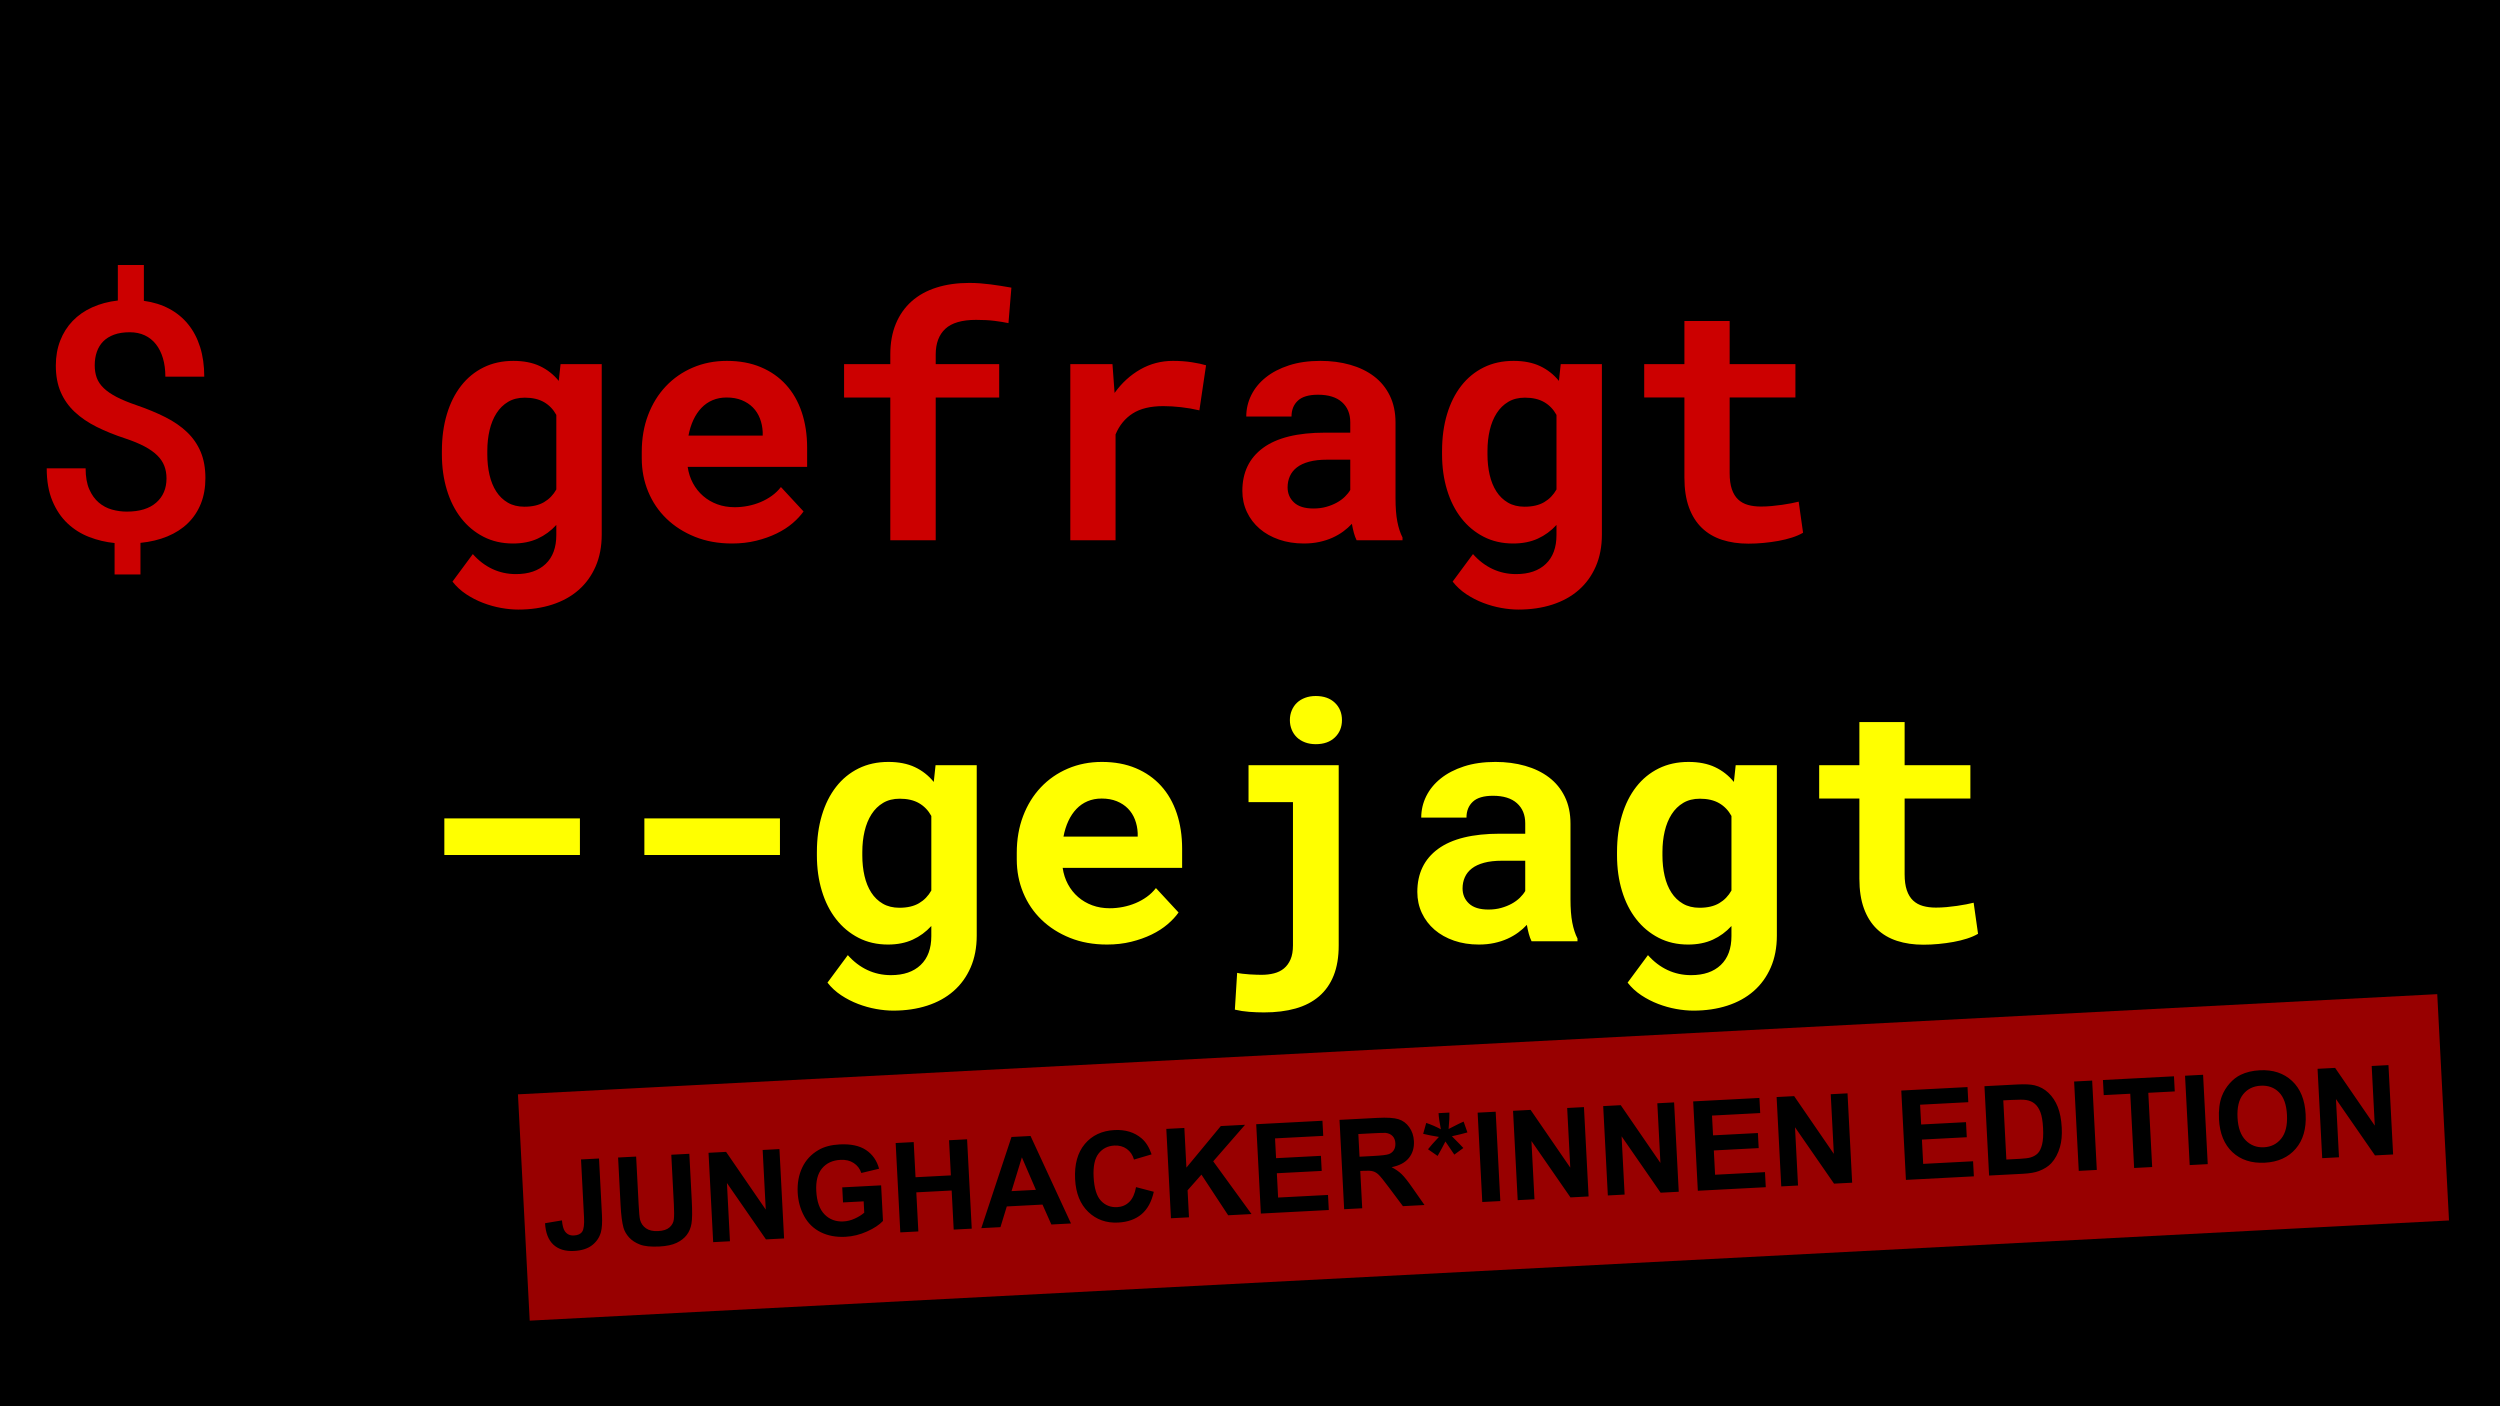 <svg version="1.1" viewBox="0.0 0.0 960.0 540.0" fill="none" stroke="none" stroke-linecap="square" stroke-miterlimit="10" xmlns:xlink="http://www.w3.org/1999/xlink" xmlns="http://www.w3.org/2000/svg"><rect x="0.0" y="0.0" width="960.0" height="540.0" fill="#808080" stroke="none"/><clipPath id="g70c2d28a9e_0_0.0"><path d="m0 0l960.0 0l0 540.0l-960.0 0l0 -540.0z" clip-rule="nonzero"/></clipPath><g clip-path="url(#g70c2d28a9e_0_0.0)"><path fill="#000000" d="m0 0l960.0 0l0 540.0l-960.0 0z" fill-rule="evenodd"/><path fill="#000000" fill-opacity="0.0" d="m0 0l960.0 0l0 401.575l-960.0 0z" fill-rule="evenodd"/><path fill="#cc0000" d="m63.938 183.705q0 -2.625 -0.844 -4.812q-0.844 -2.188 -2.719 -4.031q-1.875 -1.844 -4.875 -3.438q-3.0 -1.594 -7.312 -3.031q-6.125 -2.0 -11.062 -4.469q-4.938 -2.469 -8.438 -5.75q-3.5 -3.281 -5.375 -7.625q-1.875 -4.344 -1.875 -10.156q0 -5.25 1.688 -9.594q1.688 -4.344 4.781 -7.562q3.094 -3.219 7.5 -5.219q4.406 -2.0 9.844 -2.625l0 -13.625l10.0 0l0 13.75q5.438 0.75 9.719 3.031q4.281 2.281 7.281 5.969q3.0 3.688 4.594 8.75q1.594 5.062 1.594 11.375l-14.938 0q0 -3.938 -0.938 -7.094q-0.938 -3.156 -2.688 -5.375q-1.75 -2.219 -4.281 -3.406q-2.531 -1.188 -5.781 -1.188q-3.5 0 -6.031 0.938q-2.531 0.938 -4.156 2.594q-1.625 1.656 -2.438 4.0q-0.812 2.344 -0.812 5.156q0 2.688 0.781 4.812q0.781 2.125 2.656 3.938q1.875 1.812 4.938 3.406q3.062 1.594 7.625 3.156q6.188 2.125 11.094 4.594q4.906 2.469 8.344 5.75q3.438 3.281 5.25 7.594q1.812 4.312 1.812 10.062q0 5.5 -1.75 9.844q-1.75 4.344 -5.0 7.5q-3.25 3.156 -7.875 5.062q-4.625 1.906 -10.312 2.469l0 12.125l-9.938 0l0 -12.062q-5.062 -0.5 -9.75 -2.312q-4.688 -1.812 -8.312 -5.219q-3.625 -3.406 -5.812 -8.625q-2.188 -5.219 -2.188 -12.531l14.938 0q0 4.875 1.406 8.062q1.406 3.188 3.656 5.094q2.25 1.906 5.062 2.688q2.812 0.781 5.688 0.781q7.375 0 11.312 -3.469q3.938 -3.469 3.938 -9.281z" fill-rule="nonzero"/><path fill="#cc0000" d="m169.688 173.142q0 -7.688 1.906 -14.062q1.906 -6.375 5.469 -10.938q3.562 -4.562 8.625 -7.062q5.062 -2.5 11.438 -2.5q5.938 0 10.188 2.0q4.25 2.0 7.25 5.688l0.688 -6.438l15.812 0l0 65.438q0 6.875 -2.344 12.25q-2.344 5.375 -6.562 9.062q-4.219 3.688 -10.125 5.594q-5.906 1.906 -13.031 1.906q-3.062 0 -6.562 -0.625q-3.5 -0.625 -6.938 -1.938q-3.438 -1.312 -6.5 -3.344q-3.062 -2.031 -5.25 -4.844l7.812 -10.562q3.312 3.75 7.5 5.719q4.188 1.969 9.062 1.969q7.312 0 11.406 -3.906q4.094 -3.906 4.094 -11.094l0 -3.875q-3.062 3.375 -7.156 5.25q-4.094 1.875 -9.469 1.875q-6.312 0 -11.344 -2.594q-5.031 -2.594 -8.594 -7.156q-3.562 -4.562 -5.469 -10.844q-1.906 -6.281 -1.906 -13.656l0 -1.312zm17.438 1.312q0 4.25 0.844 7.906q0.844 3.656 2.594 6.375q1.75 2.719 4.438 4.281q2.688 1.562 6.375 1.562q4.562 0 7.531 -1.75q2.969 -1.75 4.719 -4.875l0 -28.625q-1.75 -3.188 -4.719 -4.906q-2.969 -1.719 -7.406 -1.719q-3.688 0 -6.375 1.594q-2.688 1.594 -4.469 4.375q-1.781 2.781 -2.656 6.5q-0.875 3.719 -0.875 7.969l0 1.312zm93.938 34.25q-7.812 0 -14.188 -2.562q-6.375 -2.562 -10.938 -6.969q-4.562 -4.406 -7.031 -10.375q-2.469 -5.969 -2.469 -12.781l0 -2.5q0 -7.75 2.438 -14.156q2.438 -6.406 6.812 -11.031q4.375 -4.625 10.375 -7.188q6.0 -2.562 13.062 -2.562q7.312 0 13.031 2.406q5.719 2.406 9.688 6.781q3.969 4.375 6.031 10.531q2.062 6.156 2.062 13.594l0 7.375l-45.875 0q0.5 3.438 2.031 6.281q1.531 2.844 3.906 4.906q2.375 2.062 5.438 3.188q3.062 1.125 6.688 1.125q2.562 0 5.094 -0.5q2.531 -0.5 4.844 -1.469q2.312 -0.969 4.312 -2.406q2.0 -1.438 3.5 -3.375l8.688 9.375q-1.625 2.312 -4.219 4.531q-2.594 2.219 -6.125 3.938q-3.531 1.719 -7.844 2.781q-4.312 1.062 -9.312 1.062zm-2.062 -56.062q-2.938 0 -5.375 1.031q-2.438 1.031 -4.281 2.969q-1.844 1.938 -3.094 4.625q-1.25 2.688 -1.875 6.0l28.5 0l0 -1.375q-0.125 -2.75 -1.062 -5.188q-0.938 -2.438 -2.688 -4.219q-1.75 -1.781 -4.281 -2.812q-2.531 -1.031 -5.844 -1.031zm62.875 54.812l0 -54.812l-17.75 0l0 -12.812l17.75 0l0 -3.688q0 -6.688 2.125 -11.812q2.125 -5.125 6.062 -8.625q3.938 -3.5 9.562 -5.281q5.625 -1.781 12.562 -1.781q2.188 0 4.219 0.156q2.031 0.156 3.969 0.406q1.938 0.25 3.906 0.562q1.969 0.312 4.094 0.688l-1.125 13.625q-2.375 -0.5 -5.375 -0.875q-3.0 -0.375 -7.062 -0.375q-8.125 0 -11.812 3.438q-3.688 3.438 -3.688 9.875l0 3.688l24.375 0l0 12.812l-24.375 0l0 54.812l-17.438 0zm108.562 -68.875q3.938 0 7.281 0.531q3.344 0.531 5.406 1.156l-2.562 17.312q-3.438 -0.812 -7.031 -1.219q-3.594 -0.406 -6.844 -0.406q-7.312 0 -11.719 2.812q-4.406 2.812 -6.594 8.062l0 40.625l-17.375 0l0 -67.625l16.188 0l0.812 11.062q4.125 -5.75 9.875 -9.031q5.75 -3.281 12.562 -3.281zm70.5 68.875q-0.625 -1.25 -1.062 -2.875q-0.438 -1.625 -0.75 -3.438q-1.438 1.562 -3.312 2.938q-1.875 1.375 -4.156 2.406q-2.281 1.031 -5.031 1.625q-2.75 0.594 -5.938 0.594q-5.188 0 -9.531 -1.5q-4.344 -1.5 -7.469 -4.188q-3.125 -2.688 -4.875 -6.406q-1.75 -3.719 -1.75 -8.094q0 -10.688 7.969 -16.531q7.969 -5.844 23.781 -5.844l9.688 0l0 -4.0q0 -4.875 -3.188 -7.719q-3.188 -2.844 -9.188 -2.844q-5.312 0 -7.75 2.281q-2.438 2.281 -2.438 6.094l-17.375 0q0 -4.312 1.906 -8.188q1.906 -3.875 5.562 -6.812q3.656 -2.938 8.938 -4.656q5.281 -1.719 12.094 -1.719q6.125 0 11.406 1.5q5.281 1.5 9.156 4.438q3.875 2.938 6.062 7.406q2.188 4.469 2.188 10.344l0 29.0q0 5.438 0.688 9.0q0.688 3.562 2.0 6.125l0 1.062l-17.625 0zm-16.562 -12.188q2.625 0 4.875 -0.625q2.25 -0.625 4.062 -1.625q1.812 -1.0 3.125 -2.281q1.312 -1.281 2.062 -2.594l0 -11.625l-8.875 0q-4.062 0 -6.938 0.781q-2.875 0.781 -4.688 2.188q-1.812 1.406 -2.688 3.375q-0.875 1.969 -0.875 4.281q0 3.5 2.469 5.812q2.469 2.312 7.469 2.312zm49.375 -22.125q0 -7.688 1.906 -14.062q1.906 -6.375 5.469 -10.938q3.562 -4.562 8.625 -7.062q5.062 -2.5 11.438 -2.5q5.938 0 10.188 2.0q4.25 2.0 7.25 5.688l0.688 -6.438l15.812 0l0 65.438q0 6.875 -2.344 12.25q-2.344 5.375 -6.562 9.062q-4.219 3.688 -10.125 5.594q-5.906 1.906 -13.031 1.906q-3.062 0 -6.562 -0.625q-3.5 -0.625 -6.938 -1.938q-3.438 -1.312 -6.5 -3.344q-3.062 -2.031 -5.25 -4.844l7.812 -10.562q3.312 3.75 7.5 5.719q4.188 1.969 9.062 1.969q7.312 0 11.406 -3.906q4.094 -3.906 4.094 -11.094l0 -3.875q-3.062 3.375 -7.156 5.25q-4.094 1.875 -9.469 1.875q-6.312 0 -11.344 -2.594q-5.031 -2.594 -8.594 -7.156q-3.562 -4.562 -5.469 -10.844q-1.906 -6.281 -1.906 -13.656l0 -1.312zm17.438 1.312q0 4.25 0.844 7.906q0.844 3.656 2.594 6.375q1.75 2.719 4.438 4.281q2.688 1.562 6.375 1.562q4.562 0 7.531 -1.75q2.969 -1.75 4.719 -4.875l0 -28.625q-1.75 -3.188 -4.719 -4.906q-2.969 -1.719 -7.406 -1.719q-3.688 0 -6.375 1.594q-2.688 1.594 -4.469 4.375q-1.781 2.781 -2.656 6.5q-0.875 3.719 -0.875 7.969l0 1.312zm93.0 -51.188l0 16.562l25.25 0l0 12.812l-25.25 0l0 29.062q0 3.688 0.844 6.156q0.844 2.469 2.406 3.938q1.562 1.469 3.781 2.094q2.219 0.625 4.969 0.625q2.0 0 4.094 -0.188q2.094 -0.188 4.0 -0.469q1.906 -0.281 3.562 -0.594q1.656 -0.312 2.844 -0.625l1.688 11.938q-1.812 1.062 -4.25 1.844q-2.438 0.781 -5.188 1.281q-2.75 0.5 -5.719 0.781q-2.969 0.281 -5.844 0.281q-5.562 0 -10.094 -1.469q-4.531 -1.469 -7.75 -4.562q-3.219 -3.094 -4.969 -7.875q-1.75 -4.781 -1.75 -11.469l0 -30.75l-15.438 0l0 -12.812l15.438 0l0 -16.562l17.375 0z" fill-rule="nonzero"/><path fill="#ffff00" d="m222.688 328.33l-52.062 0l0 -14.062l52.062 0l0 14.062zm76.812 0l-52.062 0l0 -14.062l52.062 0l0 14.062zm14.188 -1.188q0 -7.688 1.906 -14.062q1.906 -6.375 5.469 -10.938q3.562 -4.562 8.625 -7.062q5.062 -2.5 11.438 -2.5q5.938 0 10.188 2.0q4.25 2.0 7.25 5.688l0.688 -6.438l15.812 0l0 65.438q0 6.875 -2.344 12.25q-2.344 5.375 -6.562 9.062q-4.219 3.688 -10.125 5.594q-5.906 1.906 -13.031 1.906q-3.062 0 -6.562 -0.625q-3.5 -0.625 -6.938 -1.938q-3.438 -1.312 -6.5 -3.344q-3.062 -2.031 -5.25 -4.844l7.812 -10.562q3.312 3.75 7.5 5.719q4.188 1.969 9.062 1.969q7.312 0 11.406 -3.906q4.094 -3.906 4.094 -11.094l0 -3.875q-3.062 3.375 -7.156 5.25q-4.094 1.875 -9.469 1.875q-6.312 0 -11.344 -2.594q-5.031 -2.594 -8.594 -7.156q-3.562 -4.562 -5.469 -10.844q-1.906 -6.281 -1.906 -13.656l0 -1.312zm17.438 1.312q0 4.25 0.844 7.906q0.844 3.656 2.594 6.375q1.75 2.719 4.438 4.281q2.688 1.562 6.375 1.562q4.562 0 7.531 -1.75q2.969 -1.75 4.719 -4.875l0 -28.625q-1.75 -3.188 -4.719 -4.906q-2.969 -1.719 -7.406 -1.719q-3.688 0 -6.375 1.594q-2.688 1.594 -4.469 4.375q-1.781 2.781 -2.656 6.5q-0.875 3.719 -0.875 7.969l0 1.312zm93.938 34.25q-7.812 0 -14.188 -2.562q-6.375 -2.562 -10.938 -6.969q-4.562 -4.406 -7.031 -10.375q-2.469 -5.969 -2.469 -12.781l0 -2.5q0 -7.75 2.438 -14.156q2.438 -6.406 6.812 -11.031q4.375 -4.625 10.375 -7.188q6.0 -2.562 13.062 -2.562q7.312 0 13.031 2.406q5.719 2.406 9.688 6.781q3.969 4.375 6.031 10.531q2.062 6.156 2.062 13.594l0 7.375l-45.875 0q0.5 3.438 2.031 6.281q1.531 2.844 3.906 4.906q2.375 2.062 5.438 3.188q3.062 1.125 6.688 1.125q2.562 0 5.094 -0.5q2.531 -0.5 4.844 -1.469q2.312 -0.969 4.312 -2.406q2.0 -1.438 3.5 -3.375l8.688 9.375q-1.625 2.312 -4.219 4.531q-2.594 2.219 -6.125 3.938q-3.531 1.719 -7.844 2.781q-4.312 1.062 -9.312 1.062zm-2.062 -56.062q-2.938 0 -5.375 1.031q-2.438 1.031 -4.281 2.969q-1.844 1.938 -3.094 4.625q-1.25 2.688 -1.875 6.0l28.5 0l0 -1.375q-0.125 -2.75 -1.062 -5.188q-0.938 -2.438 -2.688 -4.219q-1.75 -1.781 -4.281 -2.812q-2.531 -1.031 -5.844 -1.031zm56.438 -12.812l34.625 0l0 69.188q0 6.75 -1.938 11.594q-1.938 4.844 -5.625 8.0q-3.688 3.156 -9.0 4.656q-5.312 1.5 -12.125 1.5q-2.812 0 -5.688 -0.219q-2.875 -0.219 -5.5 -0.844l0.875 -14.125q0.75 0.188 2.094 0.344q1.344 0.156 2.75 0.25q1.406 0.094 2.688 0.125q1.281 0.031 1.906 0.031q2.5 0 4.719 -0.562q2.219 -0.562 3.812 -1.875q1.594 -1.312 2.531 -3.469q0.938 -2.156 0.938 -5.406l0 -55.0l-17.062 0l0 -14.188zm15.875 -17.312q0 -2.0 0.719 -3.719q0.719 -1.719 2.0 -2.938q1.281 -1.219 3.125 -1.906q1.844 -0.688 4.094 -0.688q4.625 0 7.344 2.594q2.719 2.594 2.719 6.656q0 4.062 -2.719 6.656q-2.719 2.594 -7.344 2.594q-2.25 0 -4.094 -0.688q-1.844 -0.688 -3.125 -1.906q-1.281 -1.219 -2.0 -2.938q-0.719 -1.719 -0.719 -3.719zm92.812 84.938q-0.625 -1.25 -1.062 -2.875q-0.438 -1.625 -0.75 -3.438q-1.438 1.562 -3.312 2.938q-1.875 1.375 -4.156 2.406q-2.281 1.031 -5.031 1.625q-2.75 0.594 -5.938 0.594q-5.188 0 -9.531 -1.5q-4.344 -1.5 -7.469 -4.188q-3.125 -2.688 -4.875 -6.406q-1.75 -3.719 -1.75 -8.094q0 -10.688 7.969 -16.531q7.969 -5.844 23.781 -5.844l9.688 0l0 -4.0q0 -4.875 -3.188 -7.719q-3.188 -2.844 -9.188 -2.844q-5.312 0 -7.75 2.281q-2.438 2.281 -2.438 6.094l-17.375 0q0 -4.312 1.906 -8.188q1.906 -3.875 5.562 -6.812q3.656 -2.938 8.938 -4.656q5.281 -1.719 12.094 -1.719q6.125 0 11.406 1.5q5.281 1.5 9.156 4.438q3.875 2.938 6.062 7.406q2.188 4.469 2.188 10.344l0 29.0q0 5.438 0.688 9.0q0.688 3.562 2.0 6.125l0 1.062l-17.625 0zm-16.562 -12.188q2.625 0 4.875 -0.625q2.25 -0.625 4.062 -1.625q1.812 -1.0 3.125 -2.281q1.312 -1.281 2.062 -2.594l0 -11.625l-8.875 0q-4.062 0 -6.938 0.781q-2.875 0.781 -4.688 2.188q-1.812 1.406 -2.688 3.375q-0.875 1.969 -0.875 4.281q0 3.5 2.469 5.812q2.469 2.312 7.469 2.312zm49.375 -22.125q0 -7.688 1.906 -14.062q1.906 -6.375 5.469 -10.938q3.562 -4.562 8.625 -7.062q5.062 -2.5 11.438 -2.5q5.938 0 10.188 2.0q4.25 2.0 7.25 5.688l0.688 -6.438l15.812 0l0 65.438q0 6.875 -2.344 12.25q-2.344 5.375 -6.562 9.062q-4.219 3.688 -10.125 5.594q-5.906 1.906 -13.031 1.906q-3.062 0 -6.562 -0.625q-3.5 -0.625 -6.938 -1.938q-3.438 -1.312 -6.5 -3.344q-3.062 -2.031 -5.25 -4.844l7.812 -10.562q3.312 3.75 7.5 5.719q4.188 1.969 9.062 1.969q7.312 0 11.406 -3.906q4.094 -3.906 4.094 -11.094l0 -3.875q-3.062 3.375 -7.156 5.25q-4.094 1.875 -9.469 1.875q-6.312 0 -11.344 -2.594q-5.031 -2.594 -8.594 -7.156q-3.562 -4.562 -5.469 -10.844q-1.906 -6.281 -1.906 -13.656l0 -1.312zm17.438 1.312q0 4.25 0.844 7.906q0.844 3.656 2.594 6.375q1.75 2.719 4.438 4.281q2.688 1.562 6.375 1.562q4.562 0 7.531 -1.75q2.969 -1.75 4.719 -4.875l0 -28.625q-1.75 -3.188 -4.719 -4.906q-2.969 -1.719 -7.406 -1.719q-3.688 0 -6.375 1.594q-2.688 1.594 -4.469 4.375q-1.781 2.781 -2.656 6.5q-0.875 3.719 -0.875 7.969l0 1.312zm93.0 -51.188l0 16.562l25.25 0l0 12.812l-25.25 0l0 29.062q0 3.688 0.844 6.156q0.844 2.469 2.406 3.938q1.562 1.469 3.781 2.094q2.219 0.625 4.969 0.625q2.0 0 4.094 -0.188q2.094 -0.188 4.0 -0.469q1.906 -0.281 3.562 -0.594q1.656 -0.312 2.844 -0.625l1.688 11.938q-1.812 1.062 -4.25 1.844q-2.438 0.781 -5.188 1.281q-2.75 0.5 -5.719 0.781q-2.969 0.281 -5.844 0.281q-5.562 0 -10.094 -1.469q-4.531 -1.469 -7.75 -4.562q-3.219 -3.094 -4.969 -7.875q-1.75 -4.781 -1.75 -11.469l0 -30.75l-15.438 0l0 -12.812l15.438 0l0 -16.562l17.375 0z" fill-rule="nonzero"/><path fill="#980000" d="m196.79 418.331l741.008 -38.677l4.724 90.898l-741.008 38.677z" fill-rule="evenodd"/><path stroke="#000000" stroke-width="4.0" stroke-linejoin="round" stroke-linecap="butt" d="m196.79 418.331l741.008 -38.677l4.724 90.898l-741.008 38.677z" fill-rule="evenodd"/><path fill="#000000" d="m223.112 445.227l6.912 -0.361l1.129 21.721q0.221 4.26 -0.408 6.593q-0.859 3.049 -3.416 5.013q-2.543 1.948 -6.865 2.173q-5.087 0.266 -7.981 -2.431q-2.879 -2.713 -3.181 -8.22l6.483 -1.089q0.278 2.943 1.09 4.121q1.22 1.798 3.514 1.678q2.309 -0.121 3.192 -1.497q0.898 -1.377 0.682 -5.543l-1.152 -22.158zm14.238 -0.743l6.928 -0.362l0.966 18.584q0.23 4.416 0.547 5.714q0.562 2.083 2.298 3.275q1.736 1.192 4.638 1.041q2.949 -0.154 4.385 -1.434q1.435 -1.295 1.64 -3.058q0.22 -1.78 0.009 -5.852l-0.986 -18.974l6.928 -0.362l0.937 18.023q0.321 6.179 -0.108 8.768q-0.43 2.573 -1.851 4.415q-1.407 1.826 -3.881 3.003q-2.473 1.177 -6.546 1.39q-4.915 0.257 -7.518 -0.75q-2.603 -1.006 -4.179 -2.739q-1.562 -1.749 -2.133 -3.706q-0.824 -2.914 -1.124 -8.672l-0.951 -18.303zm36.51 32.501l-1.783 -34.313l6.741 -0.352l15.234 22.174l-1.191 -22.907l6.444 -0.336l1.783 34.313l-6.959 0.363l-14.988 -21.654l1.163 22.376l-6.444 0.336zm49.861 -15.26l-0.3 -5.773l14.933 -0.779l0.71 13.669q-2.075 2.221 -6.126 4.044q-4.036 1.822 -8.28 2.044q-5.383 0.281 -9.511 -1.772q-4.112 -2.054 -6.343 -6.146q-2.232 -4.108 -2.488 -9.039q-0.279 -5.368 1.751 -9.651q2.03 -4.284 6.253 -6.726q3.203 -1.888 8.118 -2.145q6.398 -0.334 10.126 2.163q3.728 2.497 5.004 7.171l-6.815 1.639q-0.849 -2.49 -2.937 -3.836q-2.074 -1.363 -5.069 -1.206q-4.541 0.237 -7.074 3.264q-2.519 3.01 -2.225 8.675q0.317 6.101 3.191 9.018q2.874 2.917 7.274 2.687q2.169 -0.113 4.309 -1.085q2.156 -0.973 3.653 -2.272l-0.226 -4.354l-7.927 0.414zm21.994 11.51l-1.783 -34.313l6.928 -0.362l0.702 13.497l13.575 -0.709l-0.702 -13.497l6.928 -0.362l1.783 34.313l-6.928 0.362l-0.78 -15.011l-13.575 0.709l0.78 15.011l-6.928 0.362zm65.544 -3.421l-7.537 0.393l-3.401 -7.646l-13.716 0.716l-2.434 7.95l-7.349 0.384l11.589 -35.011l7.318 -0.382l15.53 33.596zm-13.469 -12.909l-5.39 -12.486l-3.973 12.975l9.362 -0.489zm38.443 -1.052l6.821 1.788q-1.253 5.698 -4.7 8.616q-3.447 2.918 -8.971 3.206q-6.834 0.357 -11.477 -4.079q-4.644 -4.452 -5.064 -12.55q-0.445 -8.567 3.724 -13.541q4.185 -4.975 11.394 -5.351q6.288 -0.328 10.414 3.196q2.455 2.078 3.839 6.136l-6.765 1.996q-0.747 -2.637 -2.762 -4.08q-2.015 -1.444 -4.777 -1.3q-3.807 0.199 -6.052 3.07q-2.23 2.854 -1.911 8.987q0.338 6.507 2.822 9.147q2.484 2.64 6.229 2.444q2.762 -0.144 4.653 -1.995q1.906 -1.867 2.583 -5.689zm13.412 11.958l-1.783 -34.313l6.928 -0.362l0.792 15.229l13.205 -15.96l9.315 -0.486l-12.226 14.031l14.711 20.245l-8.972 0.468l-10.262 -15.611l-5.32 6.02l0.539 10.377l-6.928 0.362zm34.523 -1.802l-1.783 -34.313l25.434 -1.328l0.302 5.805l-18.506 0.966l0.395 7.599l17.227 -0.899l0.301 5.789l-17.227 0.899l0.485 9.331l19.161 -1l0.301 5.789l-26.089 1.362zm31.988 -1.67l-1.783 -34.313l14.59 -0.762q5.492 -0.287 8.037 0.504q2.544 0.79 4.166 3.084q1.62 2.278 1.779 5.321q0.201 3.87 -1.946 6.501q-2.132 2.63 -6.623 3.522q2.315 1.193 3.864 2.693q1.548 1.484 4.237 5.365l4.53 6.476l-8.286 0.432l-5.397 -7.213q-2.876 -3.855 -3.913 -4.849q-1.037 -0.994 -2.165 -1.311q-1.113 -0.333 -3.5 -0.208l-1.404 0.073l0.745 14.324l-6.928 0.362zm5.899 -20.163l5.134 -0.268q4.978 -0.26 6.188 -0.745q1.226 -0.486 1.875 -1.553q0.649 -1.066 0.568 -2.611q-0.09 -1.732 -1.066 -2.745q-0.977 -1.029 -2.676 -1.222q-0.848 -0.065 -5.061 0.155l-5.414 0.283l0.453 8.707zm29.986 -0.298l-3.685 -2.561q1.587 -1.976 3.323 -3.803q0.697 -0.74 0.874 -0.937q-0.598 -0.063 -3.395 -0.605q-2.007 -0.38 -2.659 -0.581l1.175 -4.192q3.122 1.073 5.619 2.445q-0.76 -3.778 -0.885 -6.197l4.166 -0.217q0.089 1.716 -0.314 6.306q0.458 -0.212 1.966 -1.01q2.056 -1.077 3.8 -1.841l1.468 4.164q-2.575 0.729 -5.963 1.469l2.972 3.005q0.893 0.923 1.424 1.506l-3.466 2.544l-3.423 -5.047q-1.304 2.603 -2.997 5.554zm17.152 17.693l-1.783 -34.313l6.928 -0.362l1.783 34.313l-6.928 0.362zm13.599 -0.71l-1.783 -34.313l6.741 -0.352l15.234 22.174l-1.191 -22.907l6.444 -0.336l1.783 34.313l-6.959 0.363l-14.988 -21.654l1.163 22.376l-6.444 0.336zm34.617 -1.807l-1.783 -34.313l6.741 -0.352l15.234 22.174l-1.191 -22.907l6.444 -0.336l1.783 34.313l-6.959 0.363l-14.988 -21.654l1.163 22.376l-6.444 0.336zm34.555 -1.804l-1.783 -34.313l25.434 -1.328l0.302 5.805l-18.506 0.966l0.395 7.599l17.227 -0.899l0.301 5.789l-17.227 0.899l0.485 9.331l19.161 -1l0.301 5.789l-26.089 1.362zm32.035 -1.672l-1.783 -34.313l6.741 -0.352l15.234 22.174l-1.191 -22.907l6.444 -0.336l1.783 34.313l-6.959 0.363l-14.988 -21.654l1.163 22.376l-6.444 0.336zm47.872 -2.499l-1.783 -34.313l25.434 -1.328l0.302 5.805l-18.506 0.966l0.395 7.599l17.227 -0.899l0.301 5.789l-17.227 0.899l0.485 9.331l19.161 -1l0.301 5.789l-26.089 1.362zm30.157 -35.98l12.67 -0.661q4.275 -0.223 6.556 0.315q3.073 0.731 5.345 2.897q2.271 2.15 3.565 5.384q1.294 3.218 1.544 8.04q0.221 4.244 -0.681 7.358q-1.085 3.812 -3.351 6.261q-1.719 1.842 -4.726 2.985q-2.256 0.853 -6.094 1.053l-13.045 0.681l-1.783 -34.313zm7.23 5.443l1.181 22.719l5.18 -0.27q2.902 -0.151 4.165 -0.546q1.663 -0.509 2.719 -1.566q1.071 -1.073 1.654 -3.403q0.582 -2.346 0.375 -6.325q-0.207 -3.979 -1.019 -6.064q-0.813 -2.101 -2.139 -3.221q-1.326 -1.136 -3.299 -1.455q-1.468 -0.252 -5.697 -0.031l-3.121 0.163zm28.983 27.073l-1.783 -34.313l6.928 -0.362l1.783 34.313l-6.928 0.362zm21.26 -1.11l-1.482 -28.508l-10.189 0.532l-0.302 -5.805l27.275 -1.424l0.302 5.805l-10.158 0.53l1.482 28.508l-6.928 0.362zm21.338 -1.114l-1.783 -34.313l6.928 -0.362l1.783 34.313l-6.928 0.362zm11.251 -17.579q-0.273 -5.243 1.103 -8.882q1.034 -2.683 2.955 -4.864q1.92 -2.197 4.27 -3.336q3.144 -1.525 7.326 -1.744q7.583 -0.396 12.385 4.079q4.8 4.459 5.236 12.838q0.432 8.317 -3.849 13.25q-4.265 4.932 -11.833 5.327q-7.646 0.399 -12.413 -4.03q-4.753 -4.446 -5.179 -12.638zm7.119 -0.606q0.303 5.82 3.143 8.692q2.856 2.871 7.007 2.654q4.135 -0.216 6.633 -3.335q2.513 -3.135 2.203 -9.096q-0.307 -5.898 -3.048 -8.665q-2.741 -2.767 -7.017 -2.544q-4.291 0.224 -6.76 3.294q-2.469 3.07 -2.161 9zm32.514 15.529l-1.783 -34.313l6.741 -0.352l15.234 22.174l-1.191 -22.907l6.444 -0.336l1.783 34.313l-6.959 0.363l-14.988 -21.654l1.163 22.376l-6.444 0.336z" fill-rule="nonzero"/></g></svg>